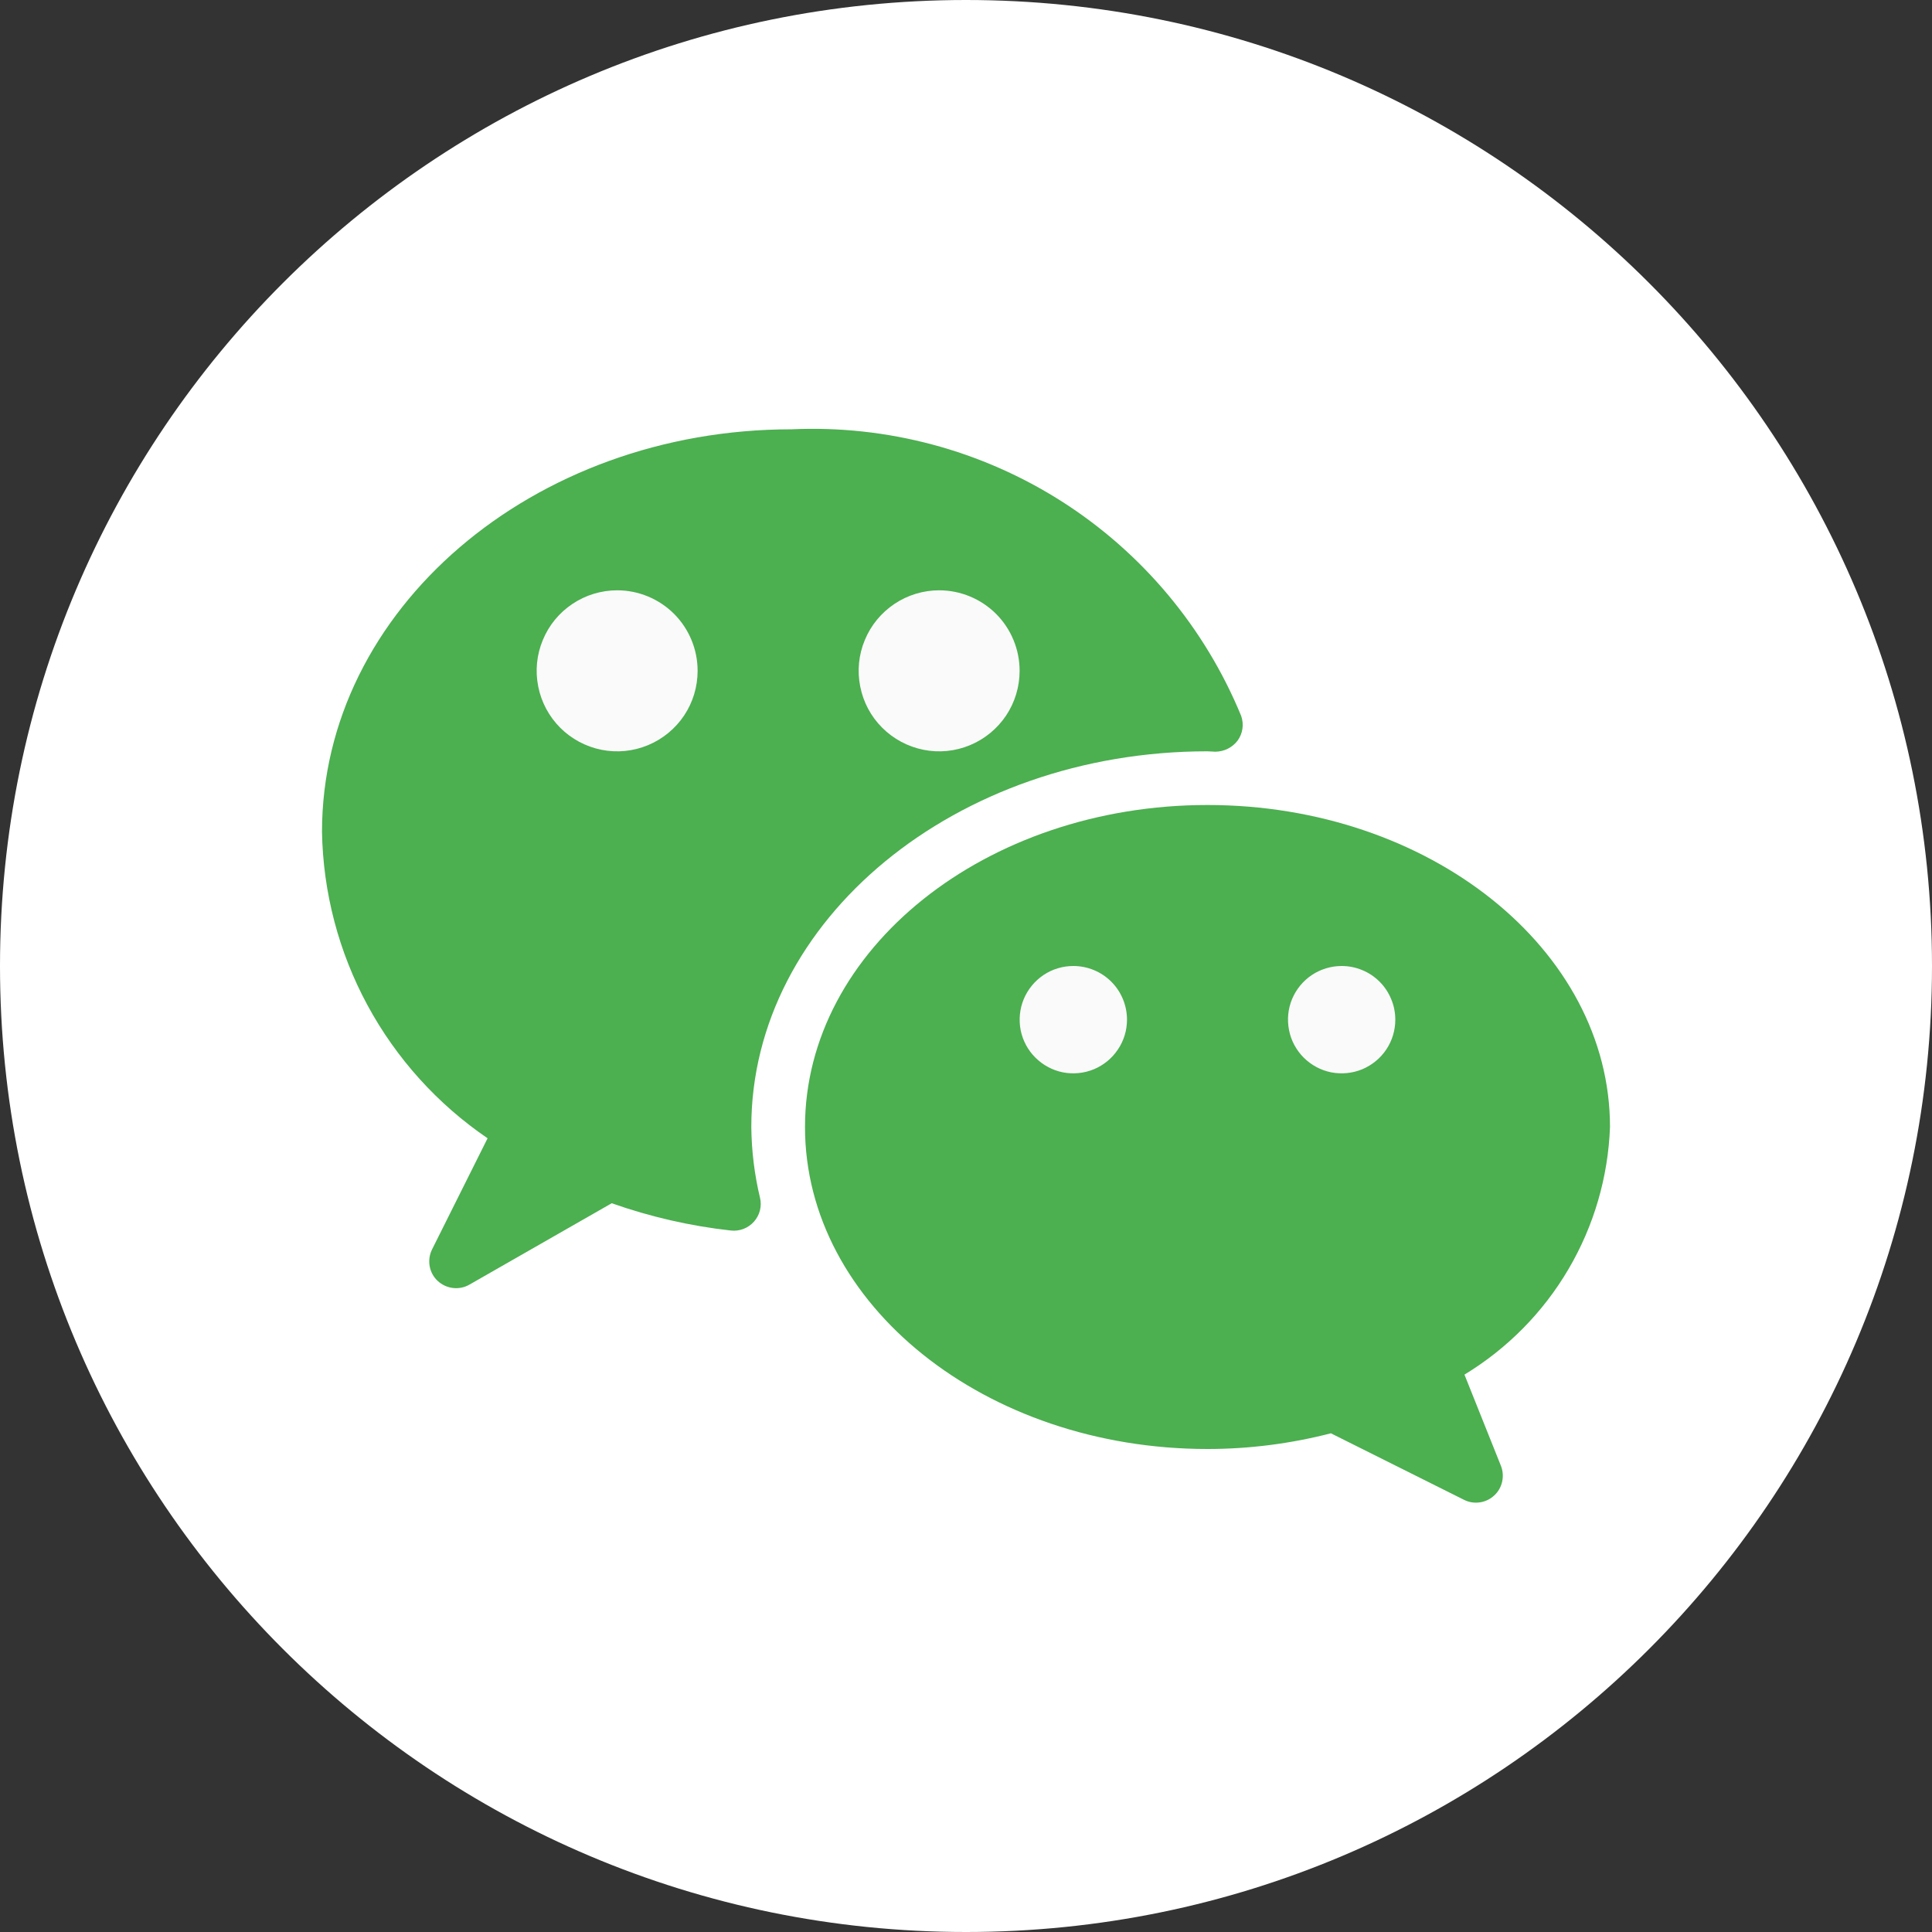 <svg width="24" height="24" viewBox="0 0 24 24" fill="none" xmlns="http://www.w3.org/2000/svg">
<rect x="0" y="0" width="24" height="24" fill="#333333" stroke="none"/>
<path d="M12 24C18.627 24 24 18.627 24 12C24 5.373 18.627 0 12 0C5.373 0 0 5.373 0 12C0 18.627 5.373 24 12 24Z" fill="white"/>
<path d="M15.419 8.895C14.968 7.798 14.19 6.867 13.19 6.229C12.19 5.592 11.018 5.279 9.833 5.333C6.617 5.333 4 7.576 4 10.333C4.013 11.086 4.207 11.825 4.565 12.487C4.923 13.149 5.435 13.716 6.057 14.14L5.369 15.517C5.336 15.582 5.325 15.655 5.337 15.726C5.349 15.797 5.384 15.863 5.437 15.912C5.49 15.961 5.557 15.992 5.629 16C5.701 16.008 5.773 15.993 5.835 15.956L7.599 14.947C8.078 15.116 8.574 15.23 9.079 15.286C9.132 15.292 9.186 15.285 9.236 15.266C9.285 15.247 9.33 15.216 9.366 15.176C9.401 15.136 9.427 15.089 9.44 15.037C9.453 14.985 9.454 14.931 9.441 14.879C9.372 14.591 9.336 14.296 9.333 14C9.333 11.427 11.875 9.333 15 9.333L15.098 9.338C15.152 9.337 15.204 9.325 15.252 9.301C15.3 9.277 15.342 9.242 15.374 9.2C15.406 9.156 15.426 9.106 15.434 9.053C15.442 9 15.436 8.945 15.419 8.895Z" fill="#4CAF50"/>
<path d="M7.667 7.333C7.469 7.333 7.275 7.392 7.111 7.502C6.946 7.612 6.818 7.768 6.743 7.951C6.667 8.133 6.647 8.334 6.686 8.528C6.724 8.722 6.82 8.901 6.959 9.04C7.099 9.18 7.277 9.275 7.471 9.314C7.665 9.353 7.866 9.333 8.049 9.257C8.232 9.181 8.388 9.053 8.498 8.889C8.608 8.724 8.666 8.531 8.666 8.333C8.666 8.068 8.561 7.814 8.374 7.626C8.186 7.439 7.932 7.333 7.667 7.333Z" fill="#FAFAFA"/>
<path d="M11.666 7.333C11.469 7.333 11.275 7.392 11.111 7.502C10.947 7.612 10.818 7.768 10.743 7.951C10.667 8.133 10.647 8.334 10.686 8.528C10.724 8.722 10.819 8.901 10.959 9.04C11.099 9.18 11.277 9.275 11.471 9.314C11.665 9.353 11.867 9.333 12.049 9.257C12.232 9.181 12.388 9.053 12.498 8.889C12.608 8.724 12.666 8.531 12.666 8.333C12.666 8.068 12.561 7.814 12.374 7.626C12.186 7.439 11.932 7.333 11.666 7.333Z" fill="#FAFAFA"/>
<path d="M20 14C20 11.794 17.757 10 15 10C12.243 10 10 11.794 10 14C10 16.206 12.243 18 15 18C15.517 18 16.032 17.934 16.533 17.805L18.186 18.631C18.247 18.662 18.315 18.673 18.382 18.663C18.449 18.654 18.511 18.624 18.561 18.578C18.611 18.533 18.645 18.473 18.66 18.407C18.675 18.341 18.67 18.272 18.645 18.209L18.192 17.076C18.724 16.753 19.169 16.303 19.484 15.766C19.8 15.229 19.977 14.622 20 14Z" fill="#4CAF50"/>
<path d="M13.333 12C13.201 12 13.072 12.039 12.963 12.112C12.853 12.186 12.768 12.29 12.717 12.412C12.667 12.533 12.654 12.667 12.679 12.797C12.705 12.926 12.768 13.045 12.862 13.138C12.955 13.231 13.074 13.295 13.203 13.321C13.332 13.346 13.466 13.333 13.588 13.283C13.71 13.232 13.814 13.147 13.887 13.037C13.961 12.928 14 12.799 14 12.667C14 12.49 13.93 12.32 13.805 12.195C13.68 12.07 13.51 12 13.333 12Z" fill="#FAFAFA"/>
<path d="M16.666 12C16.535 12 16.406 12.039 16.296 12.112C16.186 12.186 16.101 12.29 16.05 12.412C16 12.533 15.987 12.667 16.013 12.797C16.038 12.926 16.102 13.045 16.195 13.138C16.288 13.231 16.407 13.295 16.536 13.321C16.666 13.346 16.8 13.333 16.922 13.283C17.043 13.232 17.148 13.147 17.221 13.037C17.294 12.928 17.333 12.799 17.333 12.667C17.333 12.579 17.316 12.492 17.282 12.412C17.249 12.331 17.2 12.257 17.138 12.195C17.076 12.133 17.003 12.084 16.922 12.051C16.841 12.017 16.754 12 16.666 12Z" fill="#FAFAFA"/>
</svg>
